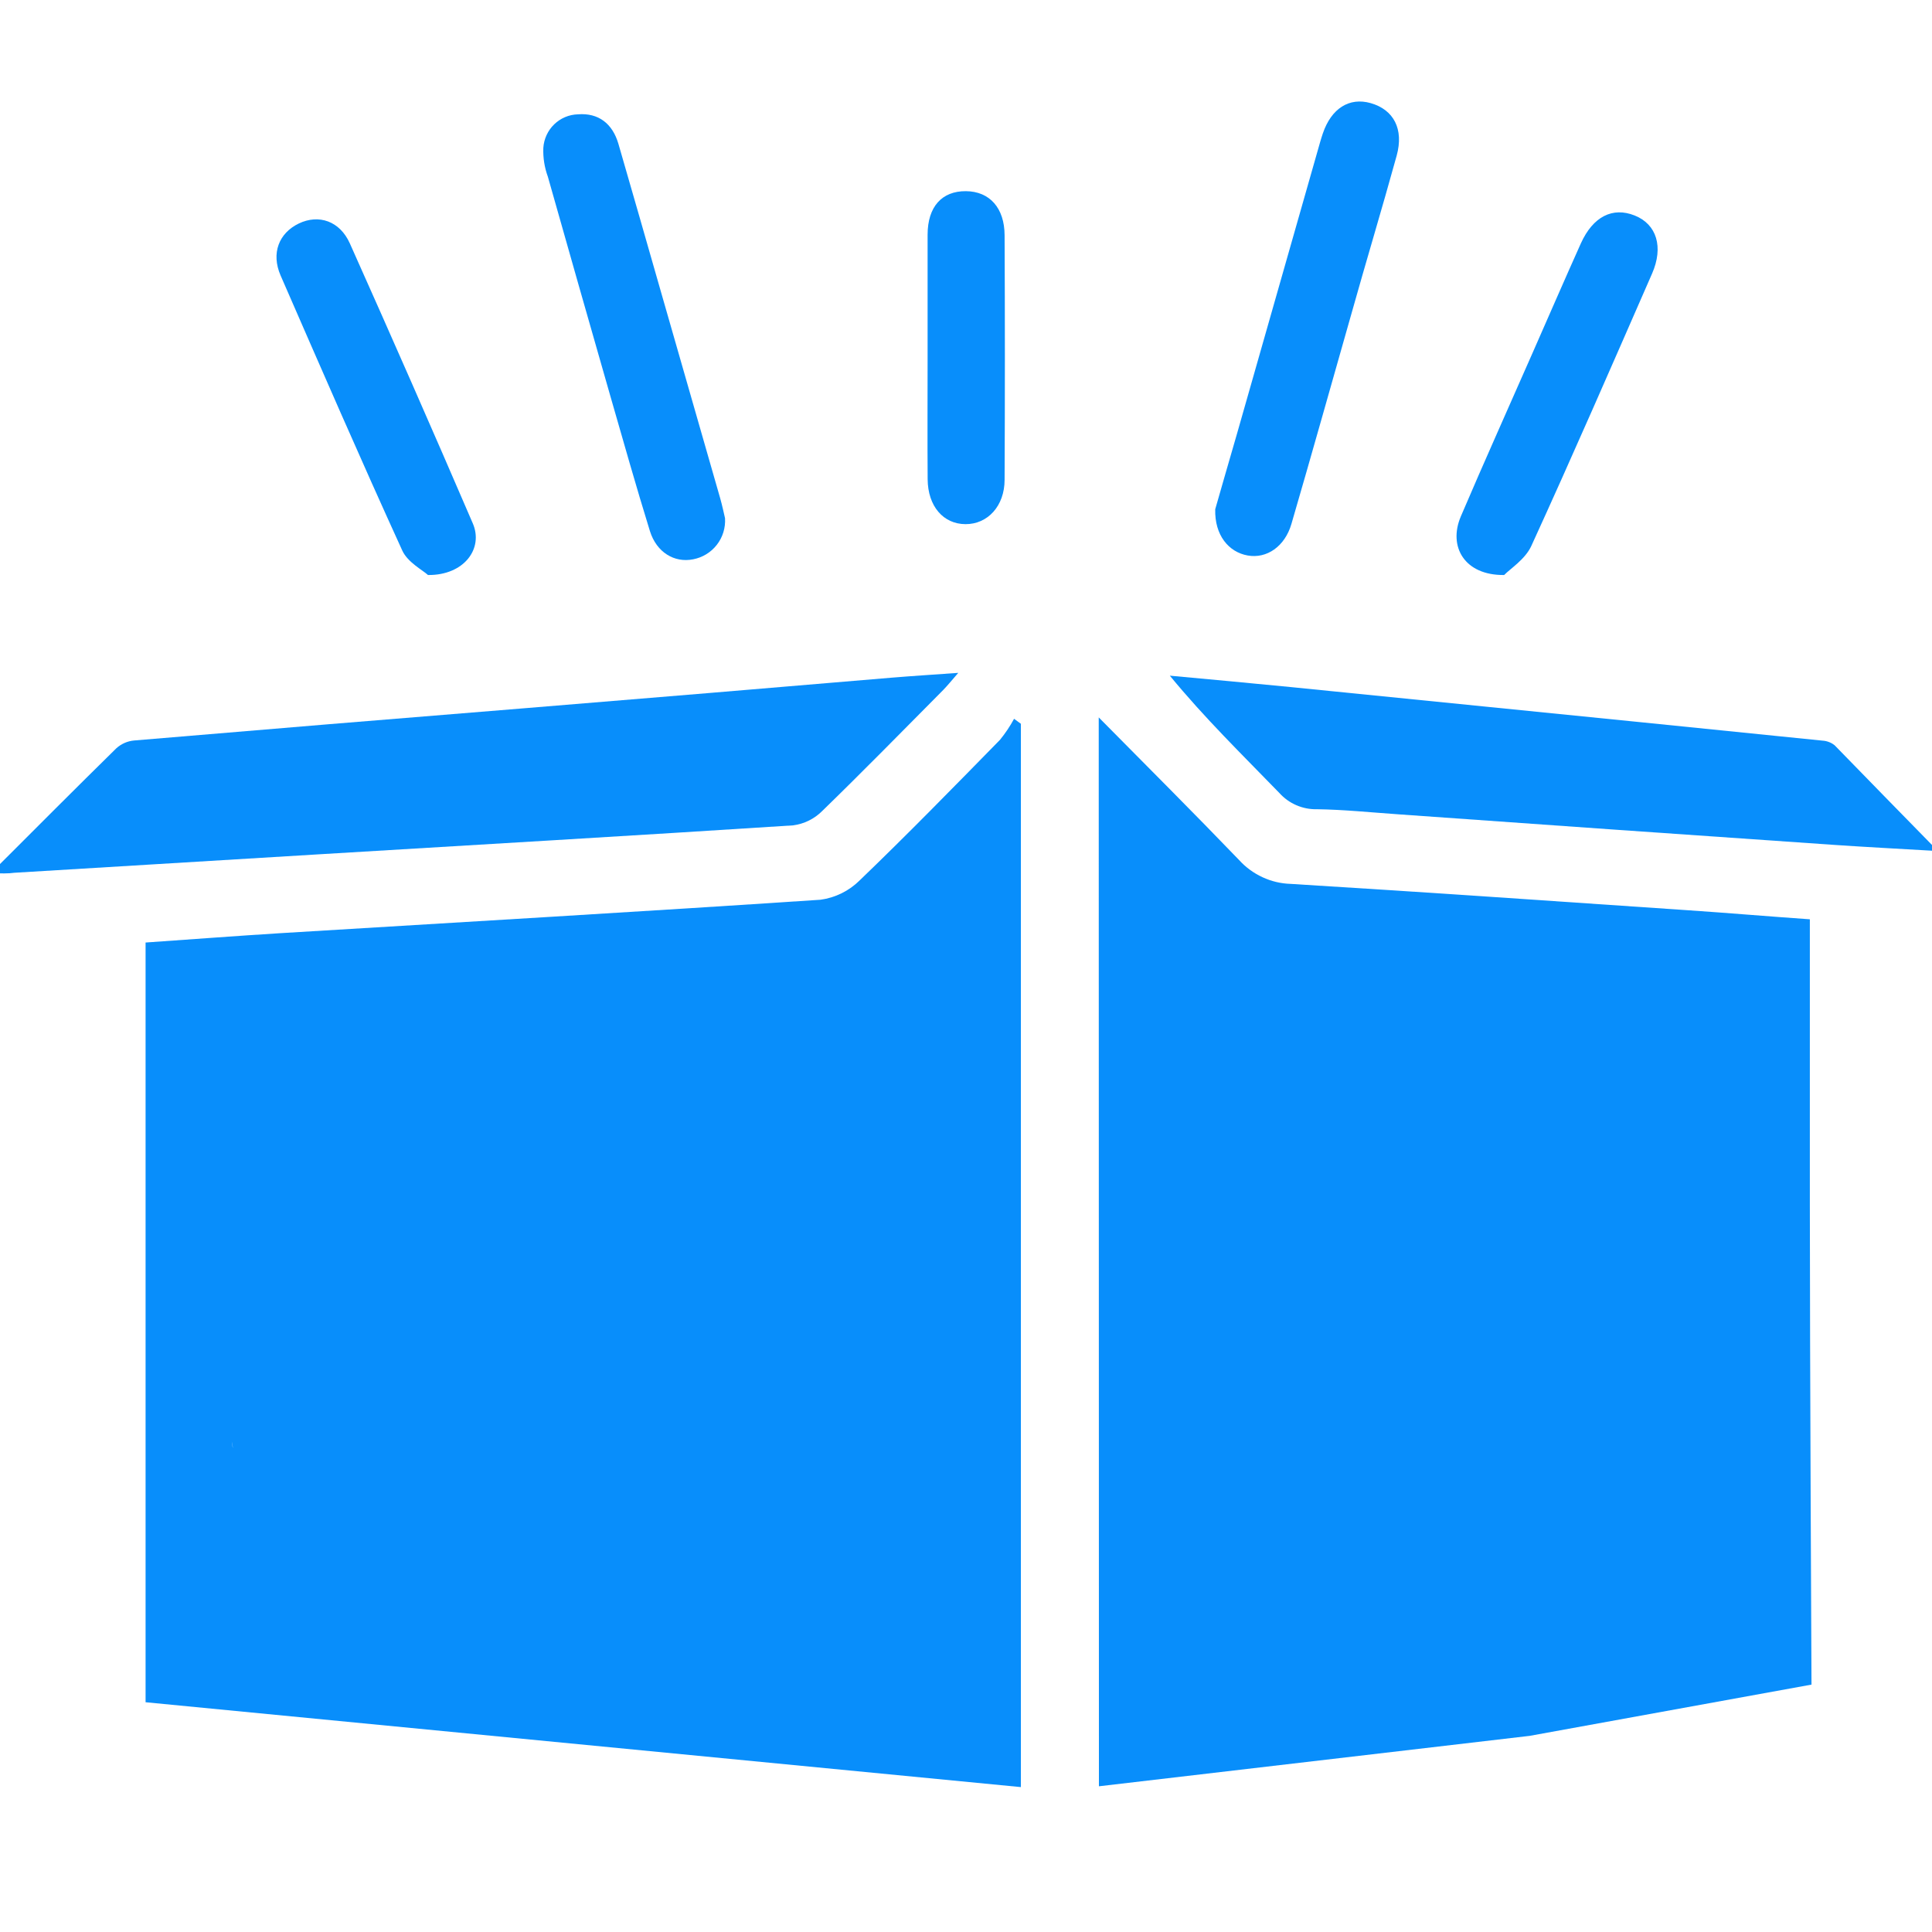 <svg width="40" height="40" viewBox="0 0 40 40" fill="none" xmlns="http://www.w3.org/2000/svg">
<g clip-path="url(#clip0_260_824)">
<path d="M21.136 37L3.014 35.243V19.514C3.954 19.449 4.875 19.378 5.795 19.321C9.527 19.093 13.258 18.877 16.988 18.628C17.294 18.586 17.578 18.446 17.798 18.228C18.785 17.279 19.743 16.298 20.704 15.317C20.814 15.182 20.912 15.036 20.995 14.882L21.136 14.985V37ZM11.135 34.184C11.632 34.196 11.992 33.918 12.042 33.483C12.092 33.047 12.39 34.519 11.886 34.423C11.749 34.396 10.442 35.031 10.302 35.017C9.772 34.965 9.643 34.233 9.114 34.184C7.897 34.071 8.353 34.119 7.134 34.027C7.032 34.013 6.044 33.8 5.946 33.829C5.847 33.857 4.879 33.397 4.8 33.463C4.721 33.529 4.605 32.35 4.559 32.442C4.559 32.244 4.805 32.684 4.8 32.788C4.784 32.987 4.845 33.184 4.971 33.339C5.097 33.493 5.278 33.593 5.475 33.615C7.361 33.814 9.248 33.996 11.135 34.184ZM5.62 30.751C4.959 30.73 4.758 29.868 4.8 29.739C4.764 30.176 5.07 30.266 5.62 30.334C6.459 30.433 7.301 30.52 8.14 30.58C8.66 30.618 8.994 30.327 9.032 29.888C9.51 30.66 8.647 31.122 8.124 31.056C7.29 30.949 6.376 30.827 5.62 30.751Z" fill="#088EFB"/>
<path d="M22.748 14.853C23.781 15.898 24.728 16.843 25.654 17.806C25.79 17.956 25.955 18.077 26.139 18.162C26.322 18.247 26.52 18.294 26.723 18.3C29.466 18.468 32.208 18.659 34.952 18.846C35.781 18.902 36.61 18.973 37.471 19.033V24.931C37.471 28.086 37.505 34.878 37.505 34.878L31.671 35.939L22.752 36.983L22.748 14.853Z" fill="#088EFB"/>
<path d="M-0.193 18.082C0.735 17.154 1.57 16.316 2.411 15.49C2.513 15.399 2.641 15.343 2.777 15.331C5.465 15.104 8.156 14.881 10.851 14.664C13.385 14.457 15.919 14.246 18.454 14.031C18.887 13.995 19.322 13.968 19.84 13.931C19.705 14.086 19.62 14.191 19.527 14.287C18.695 15.125 17.869 15.969 17.022 16.792C16.86 16.954 16.649 17.058 16.422 17.088C13.13 17.301 9.839 17.492 6.547 17.691C4.463 17.817 2.378 17.944 0.293 18.07C0.17 18.088 0.051 18.082 -0.193 18.082Z" fill="#088EFB"/>
<path d="M40.123 17.62C39.338 17.574 38.657 17.539 37.981 17.493C34.973 17.286 31.965 17.075 28.957 16.86C28.394 16.821 27.823 16.762 27.265 16.754C27.119 16.758 26.974 16.729 26.84 16.671C26.705 16.613 26.585 16.526 26.487 16.417C25.724 15.63 24.94 14.866 24.22 13.989C25.055 14.067 25.89 14.142 26.724 14.225L33.984 14.954C35.234 15.081 36.483 15.207 37.732 15.334C37.824 15.339 37.912 15.373 37.984 15.43C38.67 16.134 39.356 16.838 40.123 17.62Z" fill="#088EFB"/>
<path d="M25.16 10.543C25.286 10.095 25.451 9.537 25.611 8.979C26.184 6.966 26.758 4.954 27.332 2.941C27.35 2.882 27.367 2.821 27.388 2.762C27.564 2.244 27.936 2.009 28.379 2.135C28.854 2.271 29.068 2.671 28.917 3.221C28.616 4.313 28.287 5.399 27.982 6.488C27.568 7.941 27.16 9.399 26.738 10.846C26.602 11.315 26.226 11.571 25.833 11.501C25.44 11.432 25.145 11.082 25.16 10.543Z" fill="#088EFB"/>
<path d="M15.011 10.729C15.023 10.928 14.963 11.124 14.841 11.28C14.719 11.437 14.544 11.543 14.35 11.58C13.963 11.657 13.594 11.437 13.456 10.996C13.168 10.066 12.904 9.128 12.634 8.191C12.201 6.682 11.771 5.171 11.343 3.659C11.273 3.468 11.241 3.265 11.249 3.062C11.261 2.877 11.341 2.703 11.473 2.575C11.606 2.446 11.781 2.372 11.965 2.367C12.391 2.333 12.681 2.56 12.803 2.976C13.096 3.988 13.387 5.001 13.676 6.013C14.088 7.448 14.499 8.882 14.911 10.317C14.953 10.467 14.986 10.62 15.011 10.729Z" fill="#088EFB"/>
<path d="M31.142 11.905C30.328 11.915 29.975 11.323 30.246 10.689C30.727 9.562 31.23 8.446 31.722 7.325C32.057 6.565 32.389 5.798 32.73 5.039C32.982 4.482 33.388 4.279 33.845 4.462C34.302 4.644 34.444 5.116 34.205 5.663C33.38 7.549 32.559 9.436 31.703 11.306C31.575 11.582 31.267 11.775 31.142 11.905Z" fill="#088EFB"/>
<path d="M8.861 11.905C8.748 11.801 8.441 11.643 8.329 11.399C7.466 9.509 6.637 7.602 5.809 5.703C5.609 5.242 5.775 4.825 6.187 4.627C6.599 4.43 7.035 4.575 7.243 5.039C8.104 6.964 8.953 8.895 9.787 10.832C10.017 11.357 9.608 11.913 8.861 11.905Z" fill="#088EFB"/>
<path d="M19.205 7.414C19.205 6.564 19.205 5.712 19.205 4.86C19.205 4.278 19.503 3.954 19.998 3.958C20.493 3.962 20.797 4.31 20.799 4.87C20.807 6.558 20.807 8.246 20.799 9.933C20.799 10.477 20.448 10.854 19.989 10.852C19.531 10.85 19.21 10.482 19.206 9.922C19.2 9.086 19.205 8.251 19.205 7.414Z" fill="#088EFB"/>
</g>
<defs>
<clipPath id="clip0_260_824">
<rect width="40" height="40" fill="white"/>
</clipPath>
</defs>
</svg>
